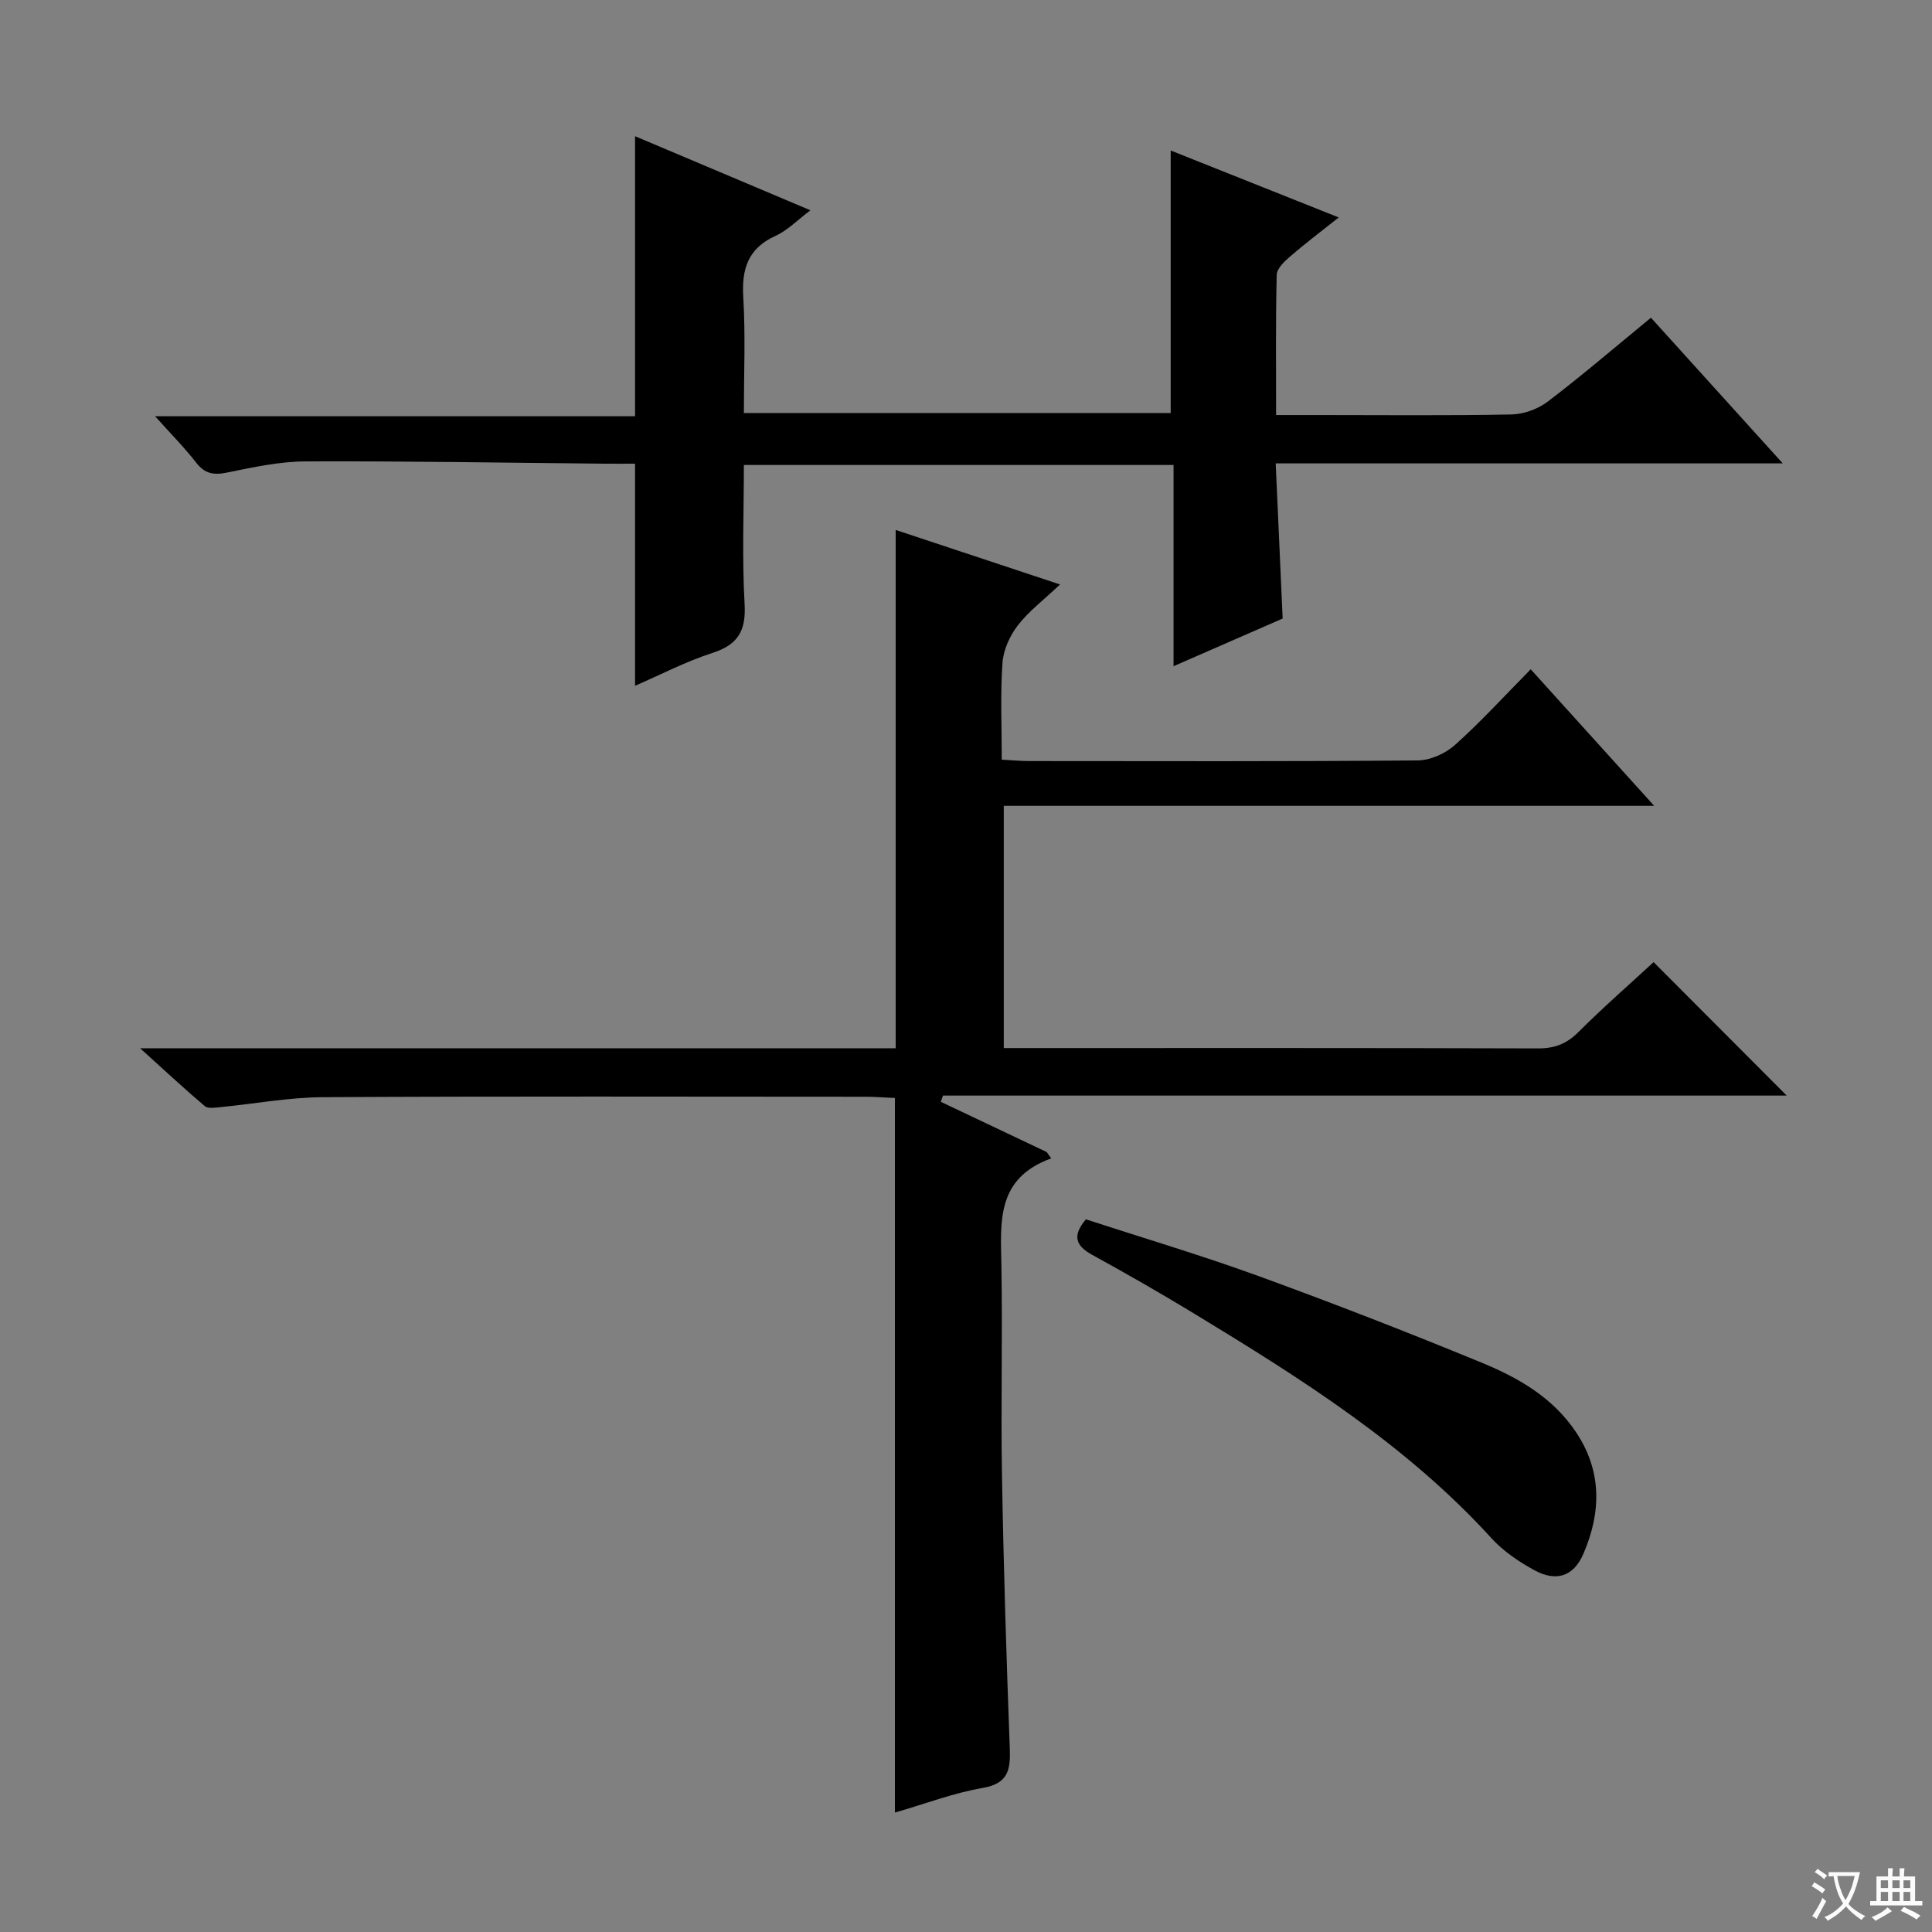 <svg enable-background="new 0 0 400 400" viewBox="0 0 400 400" xmlns="http://www.w3.org/2000/svg"><rect x="0" y="0" width="400" height="400" fill="#808080" stroke="none"/><path d="m377.9 391.2c-.2.3-.4.5-.6.8-.7-.6-1.4-1-2.2-1.5.2-.3.4-.5.5-.8.6.4 1.4.8 2.3 1.5zm-1.8 6.1c-.2-.2-.5-.4-.9-.6.4-.6.8-1.2 1.2-1.9s.7-1.3.9-1.9c.3.3.5.5.8.7-.7 1.3-1.4 2.6-2 3.7zm2.2-9c-.3.3-.5.5-.6.8-.6-.6-1.3-1.1-2-1.5.3-.3.5-.5.6-.7.6.5 1.3.9 2 1.4zm.3.2v-.9h2 4.5c-.3 1.3-.6 2.5-1 3.6s-.9 2.1-1.4 3c.4.5 1 1 1.6 1.4s1.2.8 1.9 1.1c-.3.2-.5.4-.8.8-.4-.3-1-.7-1.6-1.2s-1.2-1.1-1.6-1.6c-.5.6-1.1 1.1-1.7 1.6s-1.4.9-2.1 1.4c-.1-.3-.3-.5-.7-.8.6-.2 1.2-.5 1.9-1s1.4-1.1 2-1.8c-.5-.8-.9-1.6-1.2-2.5s-.6-2-.8-3.2c-.4.1-.7.1-1 .1zm2.5 2.7c.3 1 .7 1.7 1 2.2.3-.5.6-1.1 1-2s.6-1.9.9-3h-3.2-.4c.1.9.3 1.8.7 2.8z" fill="#fafbfa"/><path d="m396.5 388.5v1.5 3.6h1.5v.9c-.4 0-1 0-1.7 0h-7.9c-.5 0-.9 0-1.2 0v-.9h1.3v-3.5c0-.7 0-1.2 0-1.6h2.4c0-.8 0-1.4 0-1.7h1c0 .3-.1.8-.1 1.7h1.5c0-.8 0-1.4 0-1.7h1c0 .3-.1.9-.1 1.7zm-8.2 9.2c-.2-.3-.5-.5-.8-.8.8-.3 1.4-.6 1.9-.9s1-.7 1.4-1.1c.3.3.6.5.9.8-1.6 1-2.8 1.6-3.4 2zm2.6-6.8v-1.6h-1.5v1.6zm0 2.7v-1.9h-1.5v1.9zm2.4-2.7v-1.6h-1.5v1.6zm0 2.7v-1.9h-1.5v1.9zm.2 2 .7-.8c.4.2.9.5 1.6.8s1.3.7 1.8 1c-.3.3-.5.5-.8.8-.4-.3-1.5-1-3.3-1.8zm2-4.7v-1.6h-1.4v1.6zm0 2.7v-1.9h-1.4v1.9z" fill="#fafbfa"/><g fill="#010000"><path d="m217.64 239.83c-11.42 4.13-10.47 13.15-10.31 22.14.26 14.49-.13 29 .12 43.49.32 18.8.91 37.59 1.61 56.37.17 4.46-.19 7.41-5.62 8.35-6 1.03-11.79 3.25-18.16 5.09 0-49.39 0-98.37 0-147.94-2.43-.11-4.18-.26-5.93-.26-37.5-.01-75-.12-112.49.09-7.1.04-14.2 1.38-21.3 2.07-1.05.1-2.5.34-3.15-.21-4.26-3.61-8.35-7.42-13.4-11.99h156.43c0-35.84 0-71.24 0-107.31 10.89 3.61 21.8 7.23 34.03 11.29-3.44 3.25-6.51 5.56-8.76 8.49-1.66 2.16-2.98 5.09-3.16 7.77-.45 6.45-.15 12.95-.15 20.01 2.1.11 3.85.29 5.61.29 26.83.02 53.66.1 80.49-.13 2.62-.02 5.75-1.42 7.73-3.2 5.33-4.76 10.16-10.07 15.69-15.67 8.47 9.36 16.67 18.44 25.56 28.27-45.28 0-89.76 0-134.66 0v50.15h5.13c35.16 0 70.33-.04 105.49.07 3.42.01 5.9-.93 8.34-3.37 5.17-5.16 10.68-9.97 15.58-14.49 9.36 9.39 18.57 18.62 27.56 27.63-57.63 0-116.16 0-174.69 0-.15.43-.29.86-.44 1.29 7.31 3.47 14.61 6.93 21.92 10.4.33.44.63.88.93 1.31z"/><path d="m242.38 85.52c0-18.16 0-35.94 0-54.36 11.26 4.49 22.64 9.02 34.79 13.86-3.79 3.01-7.04 5.46-10.11 8.12-1.17 1.01-2.7 2.47-2.73 3.76-.23 9.46-.13 18.92-.13 29.03h9.25c13.16 0 26.33.14 39.49-.12 2.55-.05 5.49-1.13 7.53-2.68 7.14-5.44 13.97-11.3 21.34-17.35 8.86 9.79 17.71 19.56 27.29 30.16-35.51 0-69.89 0-104.98 0 .49 10.87.95 21.26 1.44 32.12-7.1 3.1-14.48 6.33-22.59 9.87 0-14.31 0-27.86 0-41.66-29.78 0-59.03 0-88.96 0 0 9.61-.39 19.22.15 28.78.32 5.57-1.37 8.43-6.68 10.14-5.48 1.77-10.65 4.48-16 6.79 0-15.41 0-30.45 0-45.98-2.07 0-4.19.02-6.3 0-20.64-.19-41.29-.56-61.93-.47-5.41.02-10.86 1.21-16.2 2.3-2.79.57-4.63.29-6.44-2.05-2.41-3.11-5.21-5.92-8.5-9.6h99.37c0-19.5 0-38.54 0-57.98 11.81 4.99 23.76 10.04 36.31 15.34-2.73 2.05-4.76 4.18-7.24 5.3-5.75 2.61-7.02 6.9-6.66 12.79.47 7.8.12 15.65.12 23.88 29.55.01 58.91.01 88.37.01z"/><path d="m224.82 252.45c11.78 3.84 23.84 7.42 35.65 11.71 15.6 5.68 31.08 11.7 46.42 18.02 7.55 3.11 14.66 7.22 19.41 14.34 5.42 8.11 5.21 16.64 1.52 25.19-2.03 4.72-5.68 5.87-10.25 3.33-3.16-1.75-6.33-3.88-8.74-6.53-17.62-19.36-39.45-33.09-61.52-46.5-6.96-4.23-14.03-8.28-21.17-12.2-3.38-1.86-4.24-3.89-1.32-7.36z"/></g></svg>